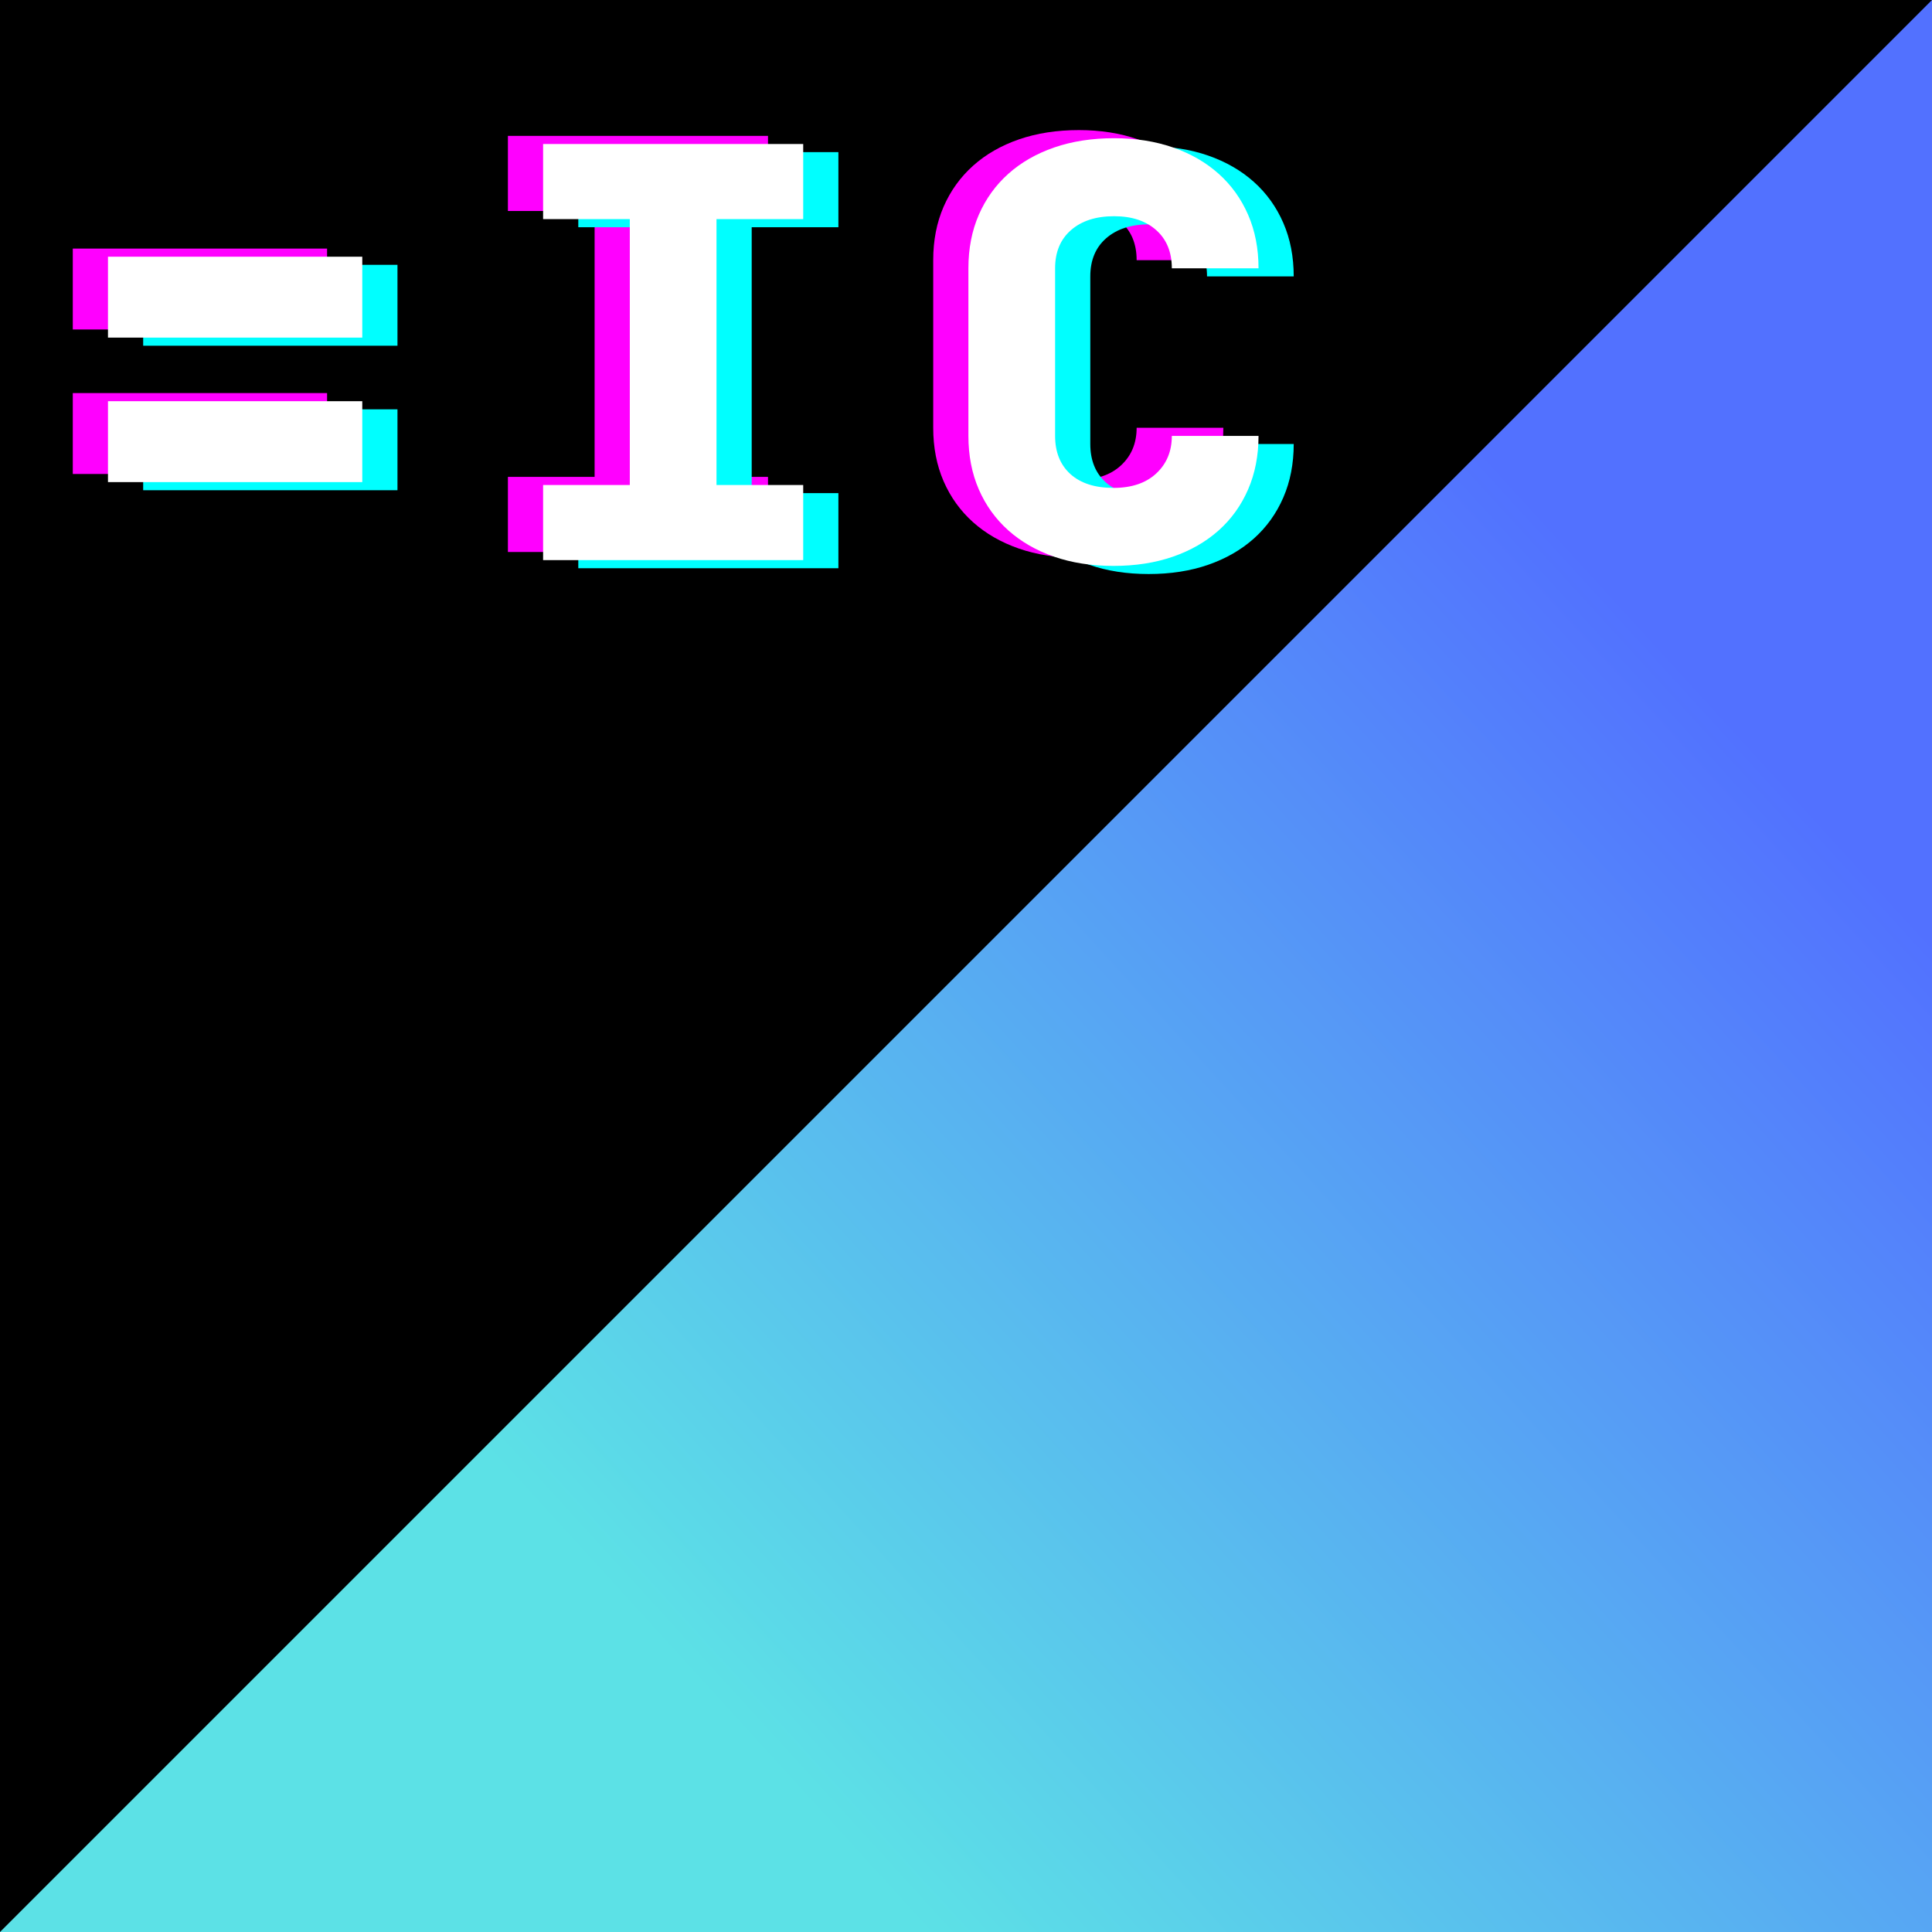 <svg xmlns="http://www.w3.org/2000/svg" xmlns:xlink="http://www.w3.org/1999/xlink" width="13" zoomAndPan="magnify" viewBox="0 0 375 375" height="13" preserveAspectRatio="xMidYMid meet" version="1.0"><defs><g/><clipPath id="id1"><path d="M 375 0 L 375 375 L 0 375 Z M 375 0 " clip-rule="nonzero"/></clipPath><linearGradient x1="172.776" gradientTransform="matrix(0, -1.578, 1.578, 0, 0, 375)" y1="296.751" x2="-53.479" gradientUnits="userSpaceOnUse" y2="48.799" id="id2"><stop stop-opacity="1" stop-color="rgb(32.199%, 44.299%, 100%)" offset="0"/><stop stop-opacity="1" stop-color="rgb(32.199%, 44.299%, 100%)" offset="0.125"/><stop stop-opacity="1" stop-color="rgb(32.199%, 44.299%, 100%)" offset="0.188"/><stop stop-opacity="1" stop-color="rgb(32.199%, 44.299%, 100%)" offset="0.219"/><stop stop-opacity="1" stop-color="rgb(32.213%, 44.466%, 99.962%)" offset="0.234"/><stop stop-opacity="1" stop-color="rgb(32.257%, 44.963%, 99.85%)" offset="0.238"/><stop stop-opacity="1" stop-color="rgb(32.288%, 45.294%, 99.777%)" offset="0.242"/><stop stop-opacity="1" stop-color="rgb(32.317%, 45.625%, 99.702%)" offset="0.246"/><stop stop-opacity="1" stop-color="rgb(32.347%, 45.956%, 99.629%)" offset="0.25"/><stop stop-opacity="1" stop-color="rgb(32.376%, 46.288%, 99.554%)" offset="0.254"/><stop stop-opacity="1" stop-color="rgb(32.405%, 46.619%, 99.481%)" offset="0.258"/><stop stop-opacity="1" stop-color="rgb(32.434%, 46.948%, 99.406%)" offset="0.262"/><stop stop-opacity="1" stop-color="rgb(32.465%, 47.279%, 99.333%)" offset="0.266"/><stop stop-opacity="1" stop-color="rgb(32.494%, 47.61%, 99.26%)" offset="0.27"/><stop stop-opacity="1" stop-color="rgb(32.523%, 47.942%, 99.187%)" offset="0.273"/><stop stop-opacity="1" stop-color="rgb(32.552%, 48.273%, 99.112%)" offset="0.277"/><stop stop-opacity="1" stop-color="rgb(32.582%, 48.604%, 99.039%)" offset="0.281"/><stop stop-opacity="1" stop-color="rgb(32.611%, 48.933%, 98.964%)" offset="0.285"/><stop stop-opacity="1" stop-color="rgb(32.64%, 49.265%, 98.891%)" offset="0.289"/><stop stop-opacity="1" stop-color="rgb(32.669%, 49.596%, 98.816%)" offset="0.293"/><stop stop-opacity="1" stop-color="rgb(32.7%, 49.927%, 98.743%)" offset="0.297"/><stop stop-opacity="1" stop-color="rgb(32.729%, 50.258%, 98.668%)" offset="0.301"/><stop stop-opacity="1" stop-color="rgb(32.758%, 50.589%, 98.595%)" offset="0.305"/><stop stop-opacity="1" stop-color="rgb(32.787%, 50.92%, 98.521%)" offset="0.309"/><stop stop-opacity="1" stop-color="rgb(32.817%, 51.251%, 98.448%)" offset="0.312"/><stop stop-opacity="1" stop-color="rgb(32.846%, 51.581%, 98.373%)" offset="0.316"/><stop stop-opacity="1" stop-color="rgb(32.875%, 51.912%, 98.3%)" offset="0.32"/><stop stop-opacity="1" stop-color="rgb(32.904%, 52.243%, 98.225%)" offset="0.324"/><stop stop-opacity="1" stop-color="rgb(32.935%, 52.574%, 98.152%)" offset="0.328"/><stop stop-opacity="1" stop-color="rgb(32.964%, 52.905%, 98.077%)" offset="0.332"/><stop stop-opacity="1" stop-color="rgb(32.993%, 53.236%, 98.004%)" offset="0.336"/><stop stop-opacity="1" stop-color="rgb(33.022%, 53.566%, 97.929%)" offset="0.34"/><stop stop-opacity="1" stop-color="rgb(33.052%, 53.897%, 97.856%)" offset="0.344"/><stop stop-opacity="1" stop-color="rgb(33.081%, 54.228%, 97.781%)" offset="0.348"/><stop stop-opacity="1" stop-color="rgb(33.11%, 54.559%, 97.708%)" offset="0.352"/><stop stop-opacity="1" stop-color="rgb(33.139%, 54.89%, 97.635%)" offset="0.355"/><stop stop-opacity="1" stop-color="rgb(33.17%, 55.222%, 97.562%)" offset="0.359"/><stop stop-opacity="1" stop-color="rgb(33.199%, 55.553%, 97.487%)" offset="0.363"/><stop stop-opacity="1" stop-color="rgb(33.229%, 55.884%, 97.414%)" offset="0.367"/><stop stop-opacity="1" stop-color="rgb(33.258%, 56.213%, 97.339%)" offset="0.371"/><stop stop-opacity="1" stop-color="rgb(33.287%, 56.544%, 97.266%)" offset="0.375"/><stop stop-opacity="1" stop-color="rgb(33.316%, 56.876%, 97.191%)" offset="0.379"/><stop stop-opacity="1" stop-color="rgb(33.347%, 57.207%, 97.118%)" offset="0.383"/><stop stop-opacity="1" stop-color="rgb(33.376%, 57.538%, 97.043%)" offset="0.387"/><stop stop-opacity="1" stop-color="rgb(33.405%, 57.869%, 96.97%)" offset="0.391"/><stop stop-opacity="1" stop-color="rgb(33.434%, 58.199%, 96.895%)" offset="0.395"/><stop stop-opacity="1" stop-color="rgb(33.464%, 58.53%, 96.822%)" offset="0.398"/><stop stop-opacity="1" stop-color="rgb(33.493%, 58.861%, 96.748%)" offset="0.402"/><stop stop-opacity="1" stop-color="rgb(33.522%, 59.192%, 96.675%)" offset="0.406"/><stop stop-opacity="1" stop-color="rgb(33.551%, 59.523%, 96.6%)" offset="0.41"/><stop stop-opacity="1" stop-color="rgb(33.582%, 59.854%, 96.527%)" offset="0.414"/><stop stop-opacity="1" stop-color="rgb(33.611%, 60.185%, 96.452%)" offset="0.418"/><stop stop-opacity="1" stop-color="rgb(33.64%, 60.516%, 96.379%)" offset="0.422"/><stop stop-opacity="1" stop-color="rgb(33.669%, 60.846%, 96.304%)" offset="0.426"/><stop stop-opacity="1" stop-color="rgb(33.699%, 61.177%, 96.231%)" offset="0.43"/><stop stop-opacity="1" stop-color="rgb(33.728%, 61.508%, 96.156%)" offset="0.434"/><stop stop-opacity="1" stop-color="rgb(33.757%, 61.839%, 96.083%)" offset="0.438"/><stop stop-opacity="1" stop-color="rgb(33.786%, 62.17%, 96.01%)" offset="0.441"/><stop stop-opacity="1" stop-color="rgb(33.817%, 62.502%, 95.937%)" offset="0.445"/><stop stop-opacity="1" stop-color="rgb(33.846%, 62.833%, 95.862%)" offset="0.449"/><stop stop-opacity="1" stop-color="rgb(33.875%, 63.164%, 95.789%)" offset="0.453"/><stop stop-opacity="1" stop-color="rgb(33.904%, 63.493%, 95.714%)" offset="0.457"/><stop stop-opacity="1" stop-color="rgb(33.934%, 63.824%, 95.641%)" offset="0.461"/><stop stop-opacity="1" stop-color="rgb(33.963%, 64.156%, 95.566%)" offset="0.465"/><stop stop-opacity="1" stop-color="rgb(33.992%, 64.487%, 95.493%)" offset="0.469"/><stop stop-opacity="1" stop-color="rgb(34.021%, 64.818%, 95.418%)" offset="0.473"/><stop stop-opacity="1" stop-color="rgb(34.052%, 65.149%, 95.345%)" offset="0.477"/><stop stop-opacity="1" stop-color="rgb(34.081%, 65.479%, 95.27%)" offset="0.48"/><stop stop-opacity="1" stop-color="rgb(34.109%, 65.81%, 95.197%)" offset="0.484"/><stop stop-opacity="1" stop-color="rgb(34.138%, 66.141%, 95.123%)" offset="0.488"/><stop stop-opacity="1" stop-color="rgb(34.169%, 66.472%, 95.05%)" offset="0.492"/><stop stop-opacity="1" stop-color="rgb(34.198%, 66.803%, 94.975%)" offset="0.496"/><stop stop-opacity="1" stop-color="rgb(34.229%, 67.134%, 94.902%)" offset="0.5"/><stop stop-opacity="1" stop-color="rgb(34.258%, 67.465%, 94.827%)" offset="0.504"/><stop stop-opacity="1" stop-color="rgb(34.286%, 67.796%, 94.754%)" offset="0.508"/><stop stop-opacity="1" stop-color="rgb(34.315%, 68.126%, 94.679%)" offset="0.512"/><stop stop-opacity="1" stop-color="rgb(34.346%, 68.457%, 94.606%)" offset="0.516"/><stop stop-opacity="1" stop-color="rgb(34.375%, 68.788%, 94.531%)" offset="0.52"/><stop stop-opacity="1" stop-color="rgb(34.404%, 69.119%, 94.458%)" offset="0.523"/><stop stop-opacity="1" stop-color="rgb(34.433%, 69.45%, 94.385%)" offset="0.527"/><stop stop-opacity="1" stop-color="rgb(34.464%, 69.781%, 94.312%)" offset="0.531"/><stop stop-opacity="1" stop-color="rgb(34.492%, 70.111%, 94.237%)" offset="0.535"/><stop stop-opacity="1" stop-color="rgb(34.521%, 70.442%, 94.164%)" offset="0.539"/><stop stop-opacity="1" stop-color="rgb(34.55%, 70.773%, 94.089%)" offset="0.543"/><stop stop-opacity="1" stop-color="rgb(34.581%, 71.104%, 94.016%)" offset="0.547"/><stop stop-opacity="1" stop-color="rgb(34.61%, 71.436%, 93.941%)" offset="0.551"/><stop stop-opacity="1" stop-color="rgb(34.639%, 71.767%, 93.867%)" offset="0.555"/><stop stop-opacity="1" stop-color="rgb(34.668%, 72.098%, 93.793%)" offset="0.559"/><stop stop-opacity="1" stop-color="rgb(34.698%, 72.429%, 93.719%)" offset="0.562"/><stop stop-opacity="1" stop-color="rgb(34.727%, 72.758%, 93.645%)" offset="0.566"/><stop stop-opacity="1" stop-color="rgb(34.756%, 73.09%, 93.571%)" offset="0.57"/><stop stop-opacity="1" stop-color="rgb(34.785%, 73.421%, 93.498%)" offset="0.574"/><stop stop-opacity="1" stop-color="rgb(34.816%, 73.752%, 93.425%)" offset="0.578"/><stop stop-opacity="1" stop-color="rgb(34.845%, 74.083%, 93.35%)" offset="0.582"/><stop stop-opacity="1" stop-color="rgb(34.874%, 74.414%, 93.277%)" offset="0.586"/><stop stop-opacity="1" stop-color="rgb(34.903%, 74.744%, 93.202%)" offset="0.59"/><stop stop-opacity="1" stop-color="rgb(34.933%, 75.075%, 93.129%)" offset="0.594"/><stop stop-opacity="1" stop-color="rgb(34.962%, 75.406%, 93.054%)" offset="0.598"/><stop stop-opacity="1" stop-color="rgb(34.991%, 75.737%, 92.981%)" offset="0.602"/><stop stop-opacity="1" stop-color="rgb(35.02%, 76.068%, 92.906%)" offset="0.605"/><stop stop-opacity="1" stop-color="rgb(35.051%, 76.399%, 92.833%)" offset="0.609"/><stop stop-opacity="1" stop-color="rgb(35.08%, 76.73%, 92.76%)" offset="0.613"/><stop stop-opacity="1" stop-color="rgb(35.11%, 77.061%, 92.686%)" offset="0.617"/><stop stop-opacity="1" stop-color="rgb(35.139%, 77.391%, 92.612%)" offset="0.621"/><stop stop-opacity="1" stop-color="rgb(35.168%, 77.722%, 92.538%)" offset="0.625"/><stop stop-opacity="1" stop-color="rgb(35.197%, 78.053%, 92.464%)" offset="0.629"/><stop stop-opacity="1" stop-color="rgb(35.228%, 78.384%, 92.39%)" offset="0.633"/><stop stop-opacity="1" stop-color="rgb(35.257%, 78.716%, 92.316%)" offset="0.637"/><stop stop-opacity="1" stop-color="rgb(35.286%, 79.047%, 92.242%)" offset="0.641"/><stop stop-opacity="1" stop-color="rgb(35.315%, 79.378%, 92.168%)" offset="0.645"/><stop stop-opacity="1" stop-color="rgb(35.345%, 79.709%, 92.094%)" offset="0.648"/><stop stop-opacity="1" stop-color="rgb(35.374%, 80.038%, 92.02%)" offset="0.652"/><stop stop-opacity="1" stop-color="rgb(35.403%, 80.37%, 91.946%)" offset="0.656"/><stop stop-opacity="1" stop-color="rgb(35.432%, 80.701%, 91.873%)" offset="0.66"/><stop stop-opacity="1" stop-color="rgb(35.463%, 81.032%, 91.8%)" offset="0.664"/><stop stop-opacity="1" stop-color="rgb(35.492%, 81.363%, 91.725%)" offset="0.668"/><stop stop-opacity="1" stop-color="rgb(35.521%, 81.694%, 91.652%)" offset="0.672"/><stop stop-opacity="1" stop-color="rgb(35.55%, 82.024%, 91.577%)" offset="0.676"/><stop stop-opacity="1" stop-color="rgb(35.58%, 82.355%, 91.504%)" offset="0.68"/><stop stop-opacity="1" stop-color="rgb(35.609%, 82.686%, 91.429%)" offset="0.684"/><stop stop-opacity="1" stop-color="rgb(35.638%, 83.017%, 91.356%)" offset="0.688"/><stop stop-opacity="1" stop-color="rgb(35.667%, 83.348%, 91.281%)" offset="0.691"/><stop stop-opacity="1" stop-color="rgb(35.698%, 83.679%, 91.208%)" offset="0.695"/><stop stop-opacity="1" stop-color="rgb(35.727%, 84.01%, 91.133%)" offset="0.699"/><stop stop-opacity="1" stop-color="rgb(35.756%, 84.341%, 91.06%)" offset="0.703"/><stop stop-opacity="1" stop-color="rgb(35.785%, 84.671%, 90.987%)" offset="0.707"/><stop stop-opacity="1" stop-color="rgb(35.815%, 85.002%, 90.913%)" offset="0.711"/><stop stop-opacity="1" stop-color="rgb(35.844%, 85.333%, 90.839%)" offset="0.715"/><stop stop-opacity="1" stop-color="rgb(35.873%, 85.664%, 90.765%)" offset="0.719"/><stop stop-opacity="1" stop-color="rgb(35.902%, 85.995%, 90.691%)" offset="0.723"/><stop stop-opacity="1" stop-color="rgb(35.933%, 86.327%, 90.617%)" offset="0.727"/><stop stop-opacity="1" stop-color="rgb(35.962%, 86.656%, 90.543%)" offset="0.73"/><stop stop-opacity="1" stop-color="rgb(35.991%, 86.987%, 90.469%)" offset="0.734"/><stop stop-opacity="1" stop-color="rgb(36.02%, 87.318%, 90.395%)" offset="0.738"/><stop stop-opacity="1" stop-color="rgb(36.05%, 87.65%, 90.321%)" offset="0.742"/><stop stop-opacity="1" stop-color="rgb(36.075%, 87.924%, 90.26%)" offset="0.746"/><stop stop-opacity="1" stop-color="rgb(36.099%, 88.199%, 90.199%)" offset="0.75"/><stop stop-opacity="1" stop-color="rgb(36.099%, 88.199%, 90.199%)" offset="1"/></linearGradient></defs><rect x="-37.5" width="450" fill="#ffffff" y="-37.5" height="450" fill-opacity="1"/><rect x="-37.5" width="450" fill="#000000" y="-37.5" height="450" fill-opacity="1"/><rect x="-37.5" width="450" fill="#ffffff" y="-37.5" height="450" fill-opacity="1"/><rect x="-37.5" width="450" fill="#000000" y="-37.5" height="450" fill-opacity="1"/><g clip-path="url(#id1)"><rect x="-37.5" fill="url(#id2)" width="450" y="-37.5" height="450"/></g><g fill="#ff00ff" fill-opacity="1"><g transform="translate(5.159, 107.14)"><g><path d="M 8.969 -30.844 L 58.328 -30.844 L 58.328 -15.141 L 8.969 -15.141 Z M 8.969 -43.188 L 8.969 -58.891 L 58.328 -58.891 L 58.328 -43.188 Z M 8.969 -43.188 "/></g></g></g><g fill="#ff00ff" fill-opacity="1"><g transform="translate(90.179, 107.14)"><g><path d="M 8.406 0 L 8.406 -14.578 L 25.234 -14.578 L 25.234 -66.188 L 8.406 -66.188 L 8.406 -80.766 L 58.891 -80.766 L 58.891 -66.188 L 42.062 -66.188 L 42.062 -14.578 L 58.891 -14.578 L 58.891 0 Z M 8.406 0 "/></g></g></g><g fill="#ff00ff" fill-opacity="1"><g transform="translate(175.198, 107.14)"><g><path d="M 34.219 -81.891 C 38.406 -81.891 42.219 -81.289 45.656 -80.094 C 49.094 -78.895 52.047 -77.191 54.516 -74.984 C 56.984 -72.773 58.891 -70.117 60.234 -67.016 C 61.578 -63.922 62.25 -60.461 62.25 -56.641 L 45.422 -56.641 C 45.422 -59.785 44.41 -62.254 42.391 -64.047 C 40.379 -65.848 37.656 -66.75 34.219 -66.75 C 30.695 -66.75 27.906 -65.848 25.844 -64.047 C 23.789 -62.254 22.766 -59.785 22.766 -56.641 L 22.766 -24.109 C 22.766 -20.973 23.754 -18.504 25.734 -16.703 C 27.723 -14.91 30.508 -14.016 34.094 -14.016 C 37.613 -14.016 40.379 -14.945 42.391 -16.812 C 44.41 -18.688 45.422 -21.117 45.422 -24.109 L 62.25 -24.109 C 62.25 -20.297 61.578 -16.836 60.234 -13.734 C 58.891 -10.629 56.984 -7.973 54.516 -5.766 C 52.047 -3.566 49.094 -1.867 45.656 -0.672 C 42.219 0.523 38.363 1.125 34.094 1.125 C 29.832 1.125 25.984 0.523 22.547 -0.672 C 19.109 -1.867 16.156 -3.566 13.688 -5.766 C 11.219 -7.973 9.305 -10.629 7.953 -13.734 C 6.609 -16.836 5.938 -20.297 5.938 -24.109 L 5.938 -56.641 C 5.938 -60.461 6.609 -63.922 7.953 -67.016 C 9.305 -70.117 11.219 -72.773 13.688 -74.984 C 16.156 -77.191 19.125 -78.895 22.594 -80.094 C 26.07 -81.289 29.945 -81.891 34.219 -81.891 Z M 34.219 -81.891 "/></g></g></g><g fill="#00ffff" fill-opacity="1"><g transform="translate(18.821, 110.294)"><g><path d="M 8.969 -30.844 L 58.328 -30.844 L 58.328 -15.141 L 8.969 -15.141 Z M 8.969 -43.188 L 8.969 -58.891 L 58.328 -58.891 L 58.328 -43.188 Z M 8.969 -43.188 "/></g></g></g><g fill="#00ffff" fill-opacity="1"><g transform="translate(103.841, 110.294)"><g><path d="M 8.406 0 L 8.406 -14.578 L 25.234 -14.578 L 25.234 -66.188 L 8.406 -66.188 L 8.406 -80.766 L 58.891 -80.766 L 58.891 -66.188 L 42.062 -66.188 L 42.062 -14.578 L 58.891 -14.578 L 58.891 0 Z M 8.406 0 "/></g></g></g><g fill="#00ffff" fill-opacity="1"><g transform="translate(188.86, 110.294)"><g><path d="M 34.219 -81.891 C 38.406 -81.891 42.219 -81.289 45.656 -80.094 C 49.094 -78.895 52.047 -77.191 54.516 -74.984 C 56.984 -72.773 58.891 -70.117 60.234 -67.016 C 61.578 -63.922 62.25 -60.461 62.25 -56.641 L 45.422 -56.641 C 45.422 -59.785 44.41 -62.254 42.391 -64.047 C 40.379 -65.848 37.656 -66.75 34.219 -66.75 C 30.695 -66.75 27.906 -65.848 25.844 -64.047 C 23.789 -62.254 22.766 -59.785 22.766 -56.641 L 22.766 -24.109 C 22.766 -20.973 23.754 -18.504 25.734 -16.703 C 27.723 -14.91 30.508 -14.016 34.094 -14.016 C 37.613 -14.016 40.379 -14.945 42.391 -16.812 C 44.41 -18.688 45.422 -21.117 45.422 -24.109 L 62.25 -24.109 C 62.25 -20.297 61.578 -16.836 60.234 -13.734 C 58.891 -10.629 56.984 -7.973 54.516 -5.766 C 52.047 -3.566 49.094 -1.867 45.656 -0.672 C 42.219 0.523 38.363 1.125 34.094 1.125 C 29.832 1.125 25.984 0.523 22.547 -0.672 C 19.109 -1.867 16.156 -3.566 13.688 -5.766 C 11.219 -7.973 9.305 -10.629 7.953 -13.734 C 6.609 -16.836 5.938 -20.297 5.938 -24.109 L 5.938 -56.641 C 5.938 -60.461 6.609 -63.922 7.953 -67.016 C 9.305 -70.117 11.219 -72.773 13.688 -74.984 C 16.156 -77.191 19.125 -78.895 22.594 -80.094 C 26.07 -81.289 29.945 -81.891 34.219 -81.891 Z M 34.219 -81.891 "/></g></g></g><g fill="#ffffff" fill-opacity="1"><g transform="translate(11.99, 108.717)"><g><path d="M 8.969 -30.844 L 58.328 -30.844 L 58.328 -15.141 L 8.969 -15.141 Z M 8.969 -43.188 L 8.969 -58.891 L 58.328 -58.891 L 58.328 -43.188 Z M 8.969 -43.188 "/></g></g></g><g fill="#ffffff" fill-opacity="1"><g transform="translate(97.01, 108.717)"><g><path d="M 8.406 0 L 8.406 -14.578 L 25.234 -14.578 L 25.234 -66.188 L 8.406 -66.188 L 8.406 -80.766 L 58.891 -80.766 L 58.891 -66.188 L 42.062 -66.188 L 42.062 -14.578 L 58.891 -14.578 L 58.891 0 Z M 8.406 0 "/></g></g></g><g fill="#ffffff" fill-opacity="1"><g transform="translate(182.029, 108.717)"><g><path d="M 34.219 -81.891 C 38.406 -81.891 42.219 -81.289 45.656 -80.094 C 49.094 -78.895 52.047 -77.191 54.516 -74.984 C 56.984 -72.773 58.891 -70.117 60.234 -67.016 C 61.578 -63.922 62.25 -60.461 62.25 -56.641 L 45.422 -56.641 C 45.422 -59.785 44.41 -62.254 42.391 -64.047 C 40.379 -65.848 37.656 -66.75 34.219 -66.75 C 30.695 -66.75 27.906 -65.848 25.844 -64.047 C 23.789 -62.254 22.766 -59.785 22.766 -56.641 L 22.766 -24.109 C 22.766 -20.973 23.754 -18.504 25.734 -16.703 C 27.723 -14.91 30.508 -14.016 34.094 -14.016 C 37.613 -14.016 40.379 -14.945 42.391 -16.812 C 44.41 -18.688 45.422 -21.117 45.422 -24.109 L 62.25 -24.109 C 62.25 -20.297 61.578 -16.836 60.234 -13.734 C 58.891 -10.629 56.984 -7.973 54.516 -5.766 C 52.047 -3.566 49.094 -1.867 45.656 -0.672 C 42.219 0.523 38.363 1.125 34.094 1.125 C 29.832 1.125 25.984 0.523 22.547 -0.672 C 19.109 -1.867 16.156 -3.566 13.688 -5.766 C 11.219 -7.973 9.305 -10.629 7.953 -13.734 C 6.609 -16.836 5.938 -20.297 5.938 -24.109 L 5.938 -56.641 C 5.938 -60.461 6.609 -63.922 7.953 -67.016 C 9.305 -70.117 11.219 -72.773 13.688 -74.984 C 16.156 -77.191 19.125 -78.895 22.594 -80.094 C 26.07 -81.289 29.945 -81.891 34.219 -81.891 Z M 34.219 -81.891 "/></g></g></g></svg>
